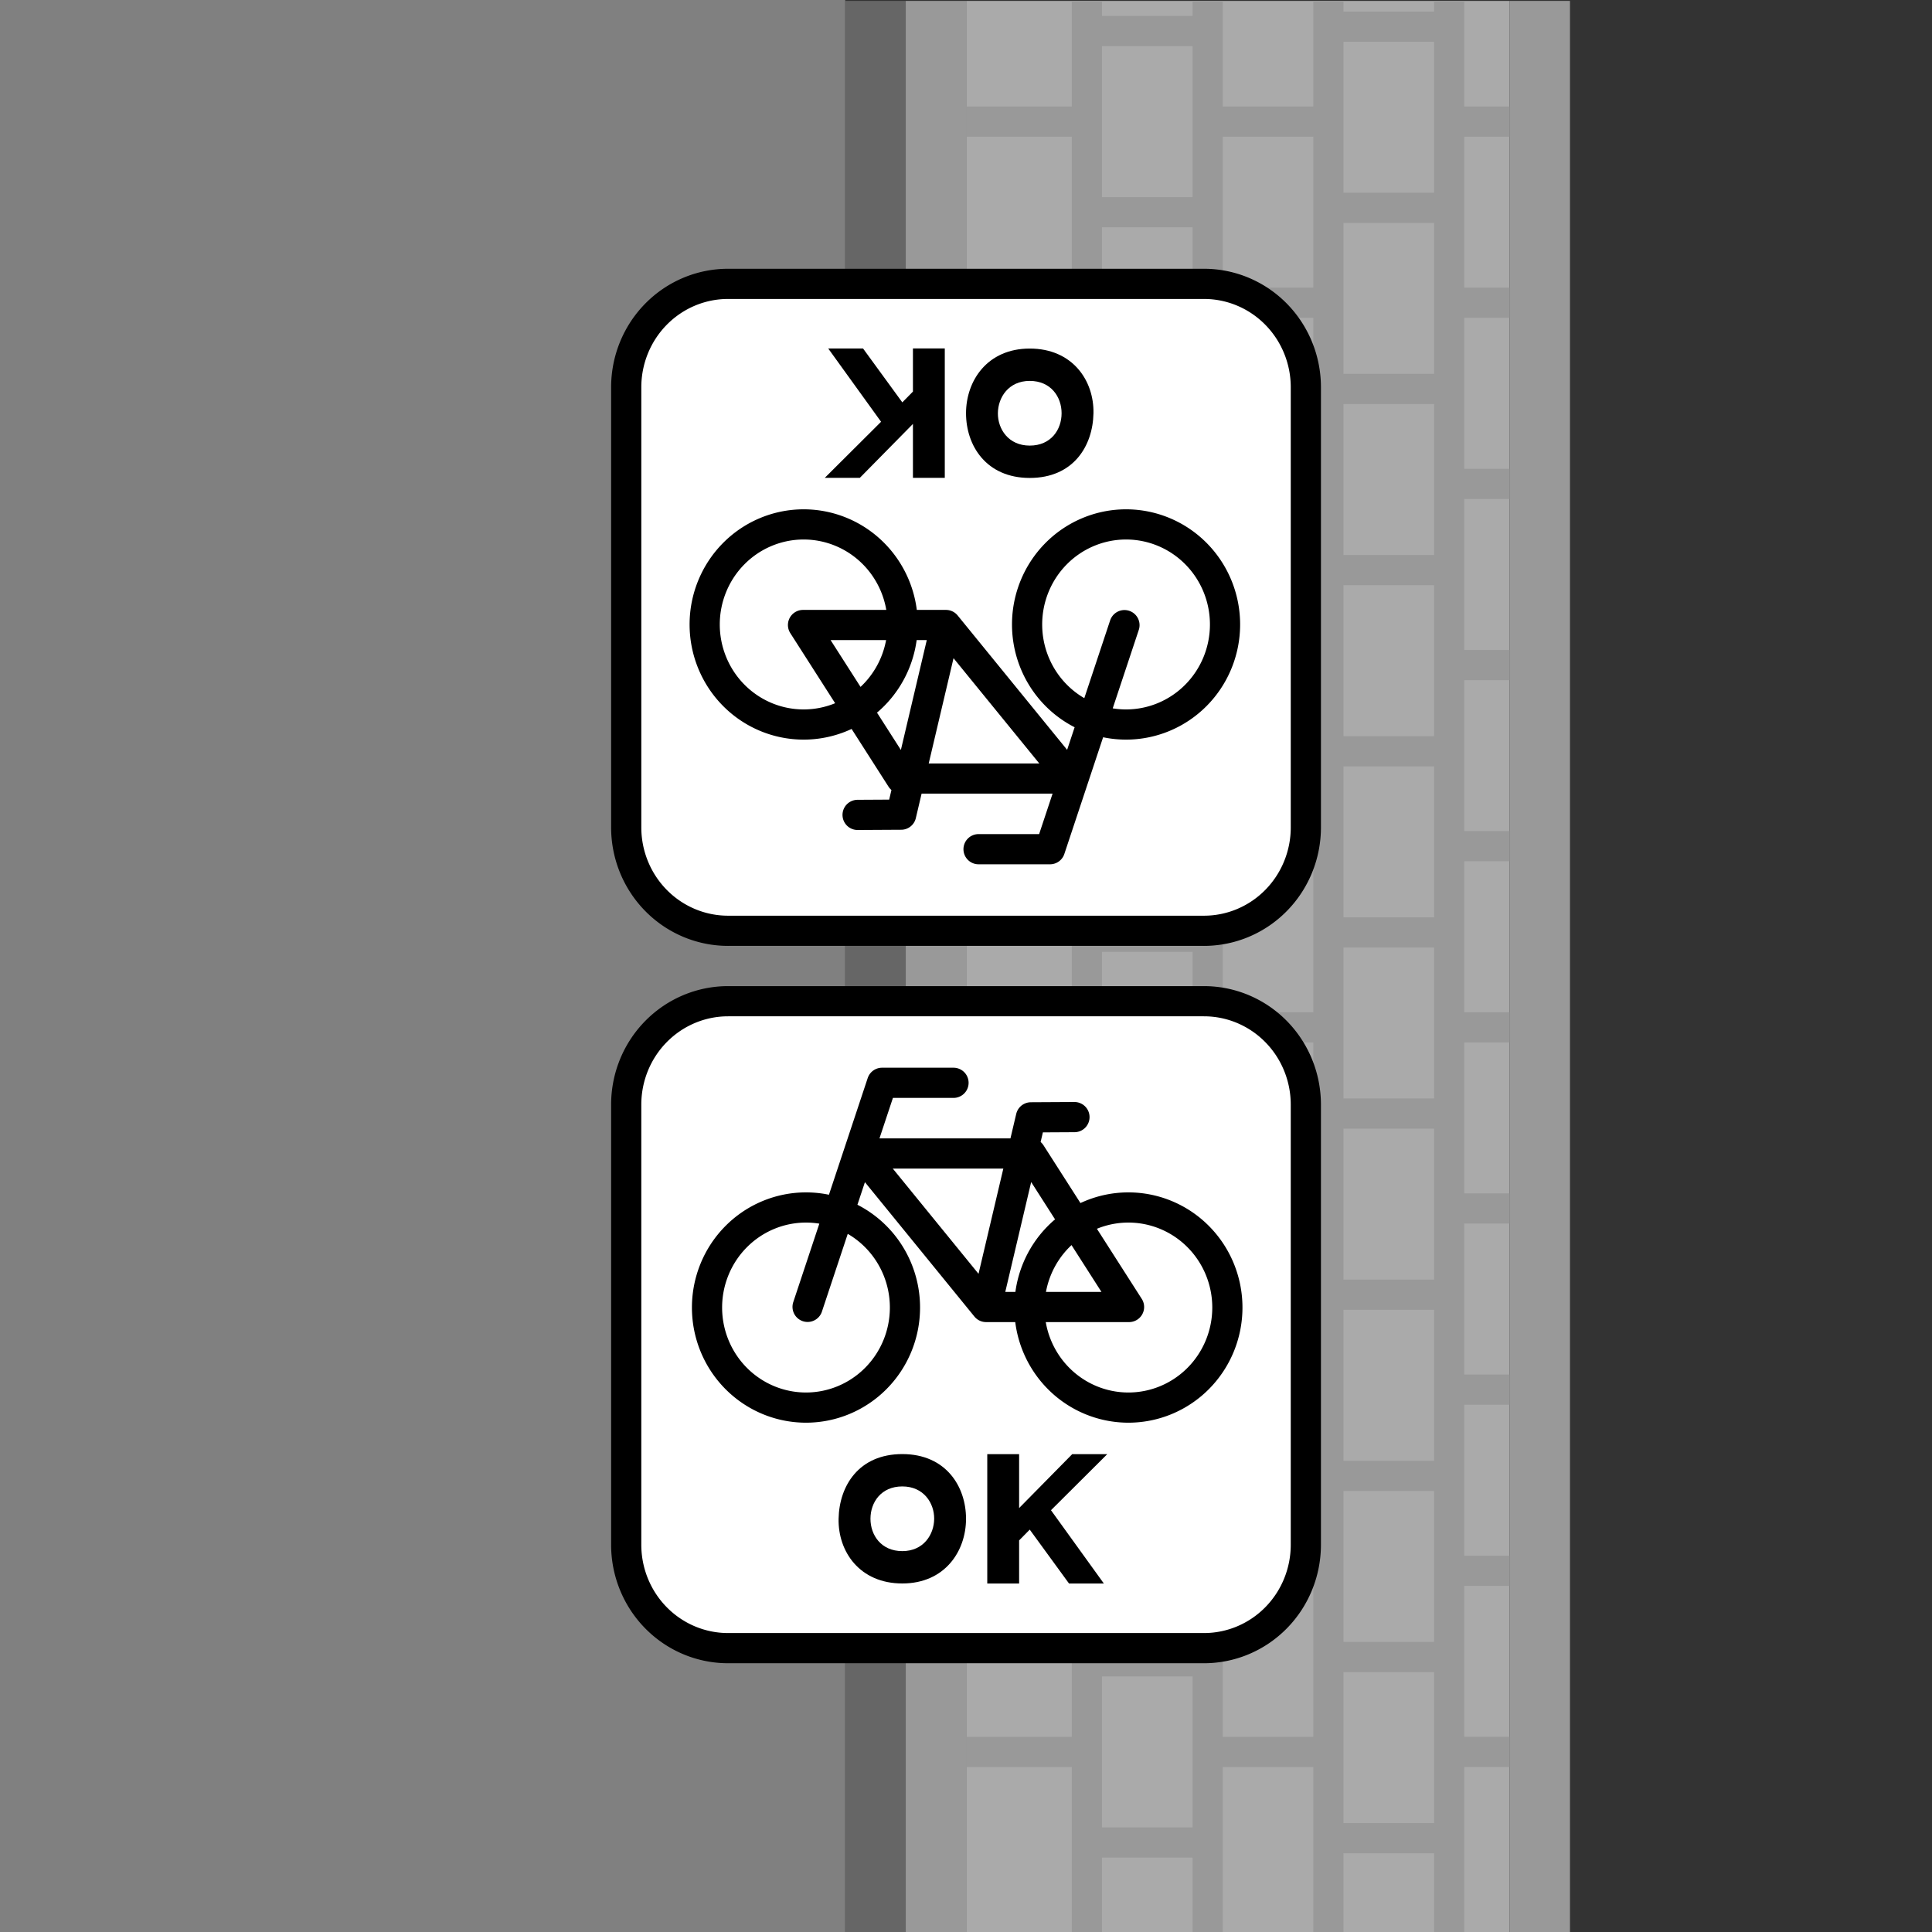 <?xml version="1.0" encoding="UTF-8"?>
<svg version="1.1" viewBox="0 0 256 256" xml:space="preserve" xmlns="http://www.w3.org/2000/svg"><rect x="0" y="0" width="256" height="256" fill="#333333" stroke="none"/><g transform="matrix(3.78 0 0 3.78 -9.929e-6 -866.52)"><rect x="33.867" y="229.27" width="19.05" height="67.733" fill="#aaa"/><path d="m50.8 290.65h2.117m-2.117-6.35h2.117m-2.117-6.35h2.117m0-6.35h-2.117m0-6.35h2.117m-2.117-6.35h2.117m-2.117-6.35h2.117m-2.117-6.35h2.117m-2.117-6.35h2.117m-2.117-6.35h2.117m-19.05 57.15h4.233m-4.233-6.35h4.233m-4.233-6.35h4.233m-4.233-6.35h4.233m-4.233-6.35h4.233m-4.233-12.7h4.233m-4.233-6.35h4.233m-4.233-12.7h4.233m-4.233 6.35h4.233m-4.233 19.05h4.233m4.233 31.75h4.233m-4.233-6.35h4.233m-4.233-6.35h4.233m-4.233-6.35h4.233m-4.233-6.35h4.233m-4.233-12.7h4.233m-4.233-6.35h4.233m-4.233-12.7h4.233m-4.233 6.35h4.233m-4.233 19.05h4.233m-8.467 34.925h4.233m-4.233-6.35h4.233m-4.233-6.35h4.233m-4.233-6.35h4.233m-4.233-6.35h4.233m-4.233-6.35h4.233m-4.233-12.7h4.233m-4.233-6.35h4.233m-4.233-12.7h4.233m-4.233 6.35h4.233m-4.233 19.05h4.233m8.467 41.275v-67.733m-4.233 0v67.733m-4.233 0v-67.733m-4.233 0v67.733m8.467-60.478h4.233m-4.233 6.35h4.233m-4.233 50.8h4.233m-4.233-6.35h4.233m-4.233-6.35h4.233m-4.233-6.35h4.233m-4.233-6.35h4.233m-4.233-6.35h4.233m-4.233-6.35h4.233m-4.233-6.35h4.233m-4.233-19.05h4.233" fill="none" stroke="#999" stroke-width="1.058"/><rect x="31.75" y="229.27" width="2.117" height="67.733" fill="#999"/><rect x="52.917" y="229.27" width="2.117" height="67.733" fill="#999"/><rect x="29.633" y="229.27" width="2.117" height="67.733" fill="#666"/></g><rect y="1.3767e-6" width="112" height="256" fill="#808080"/><g transform="translate(-227.64 65.281)"><g transform="translate(345.36 3.724)"><path d="m-21.25 63.661h63.067a13.494 13.701 0 0 1 13.494 13.701v58.319a13.494 13.701 0 0 1-13.494 13.701h-63.067a13.494 13.701 0 0 1-13.494-13.701v-58.319a13.494 13.701 0 0 1 13.494-13.701z" fill="#fff" stroke="#000" stroke-linecap="round" stroke-linejoin="round" stroke-width="4"/><path d="m2.192 104.25a13.114 13.258 0 0 1-13.114 13.258 13.114 13.258 0 0 1-13.114-13.258 13.114 13.258 0 0 1 13.114-13.258 13.114 13.258 0 0 1 13.114 13.258zm42.721 0a13.114 13.258 0 0 1-13.114 13.258 13.114 13.258 0 0 1-13.114-13.258 13.114 13.258 0 0 1 13.114-13.258 13.114 13.258 0 0 1 13.114 13.258zm-48.546-20.416 16.576 20.345h18.94l-13.016-20.345h-22.485m16.576 20.345 5.924-25.13m0 0 5.769-0.032m-35.361 25.144 9.864-29.688h9.47" fill="none" stroke="#000" stroke-linecap="round" stroke-linejoin="round" stroke-width="4"/><path d="m10.284 132.24c0 4.286-2.8 8.572-8.443 8.572s-8.527-4.215-8.443-8.572c0.084-4.357 2.674-8.572 8.443-8.572s8.443 4.286 8.443 8.572zm-4.221 0c0.014-2.086-1.393-4.286-4.221-4.286-2.828 0-4.221 2.129-4.221 4.286 0 2.158 1.407 4.286 4.221 4.286 2.814 0 4.207-2.2 4.221-4.286z"/><path d="m28.547 140.82h-4.615l-5.206-7.143-1.407 1.429v5.715h-4.221v-17.144h4.221v7.143l7.036-7.143h4.644l-7.458 7.429z"/><path d="m41.818 54.329h-63.067a13.494 13.701 0 0 1-13.494-13.701v-58.319a13.494 13.701 0 0 1 13.494-13.701h63.067a13.494 13.701 0 0 1 13.494 13.701v58.319a13.494 13.701 0 0 1-13.494 13.701z" fill="#fff" stroke="#000" stroke-linecap="round" stroke-linejoin="round" stroke-width="4"/><path d="m18.375 13.74a13.114 13.258 0 0 1 13.114-13.258 13.114 13.258 0 0 1 13.114 13.258 13.114 13.258 0 0 1-13.114 13.258 13.114 13.258 0 0 1-13.114-13.258zm-42.721 0a13.114 13.258 0 0 1 13.114-13.258 13.114 13.258 0 0 1 13.114 13.258 13.114 13.258 0 0 1-13.114 13.258 13.114 13.258 0 0 1-13.114-13.258zm48.546 20.416-16.576-20.345h-18.94l13.016 20.345h22.485m-16.576-20.345-5.924 25.13m0 0-5.769 0.032m35.361-25.144-9.864 29.688h-9.47" fill="none" stroke="#000" stroke-linecap="round" stroke-linejoin="round" stroke-width="4"/><path d="m10.284-14.247c0-4.286 2.8-8.572 8.443-8.572s8.527 4.215 8.443 8.572c-0.084 4.357-2.674 8.572-8.443 8.572s-8.443-4.286-8.443-8.572zm4.221 0c-0.014 2.086 1.393 4.286 4.221 4.286 2.828 0 4.221-2.129 4.221-4.286 0-2.158-1.407-4.286-4.221-4.286-2.814 0-4.207 2.2-4.221 4.286z"/><path d="m-7.98-22.833h4.615l5.206 7.143 1.407-1.429v-5.715h4.221v17.144h-4.221v-7.143l-7.036 7.143h-4.644l7.458-7.429z"/></g></g></svg>
